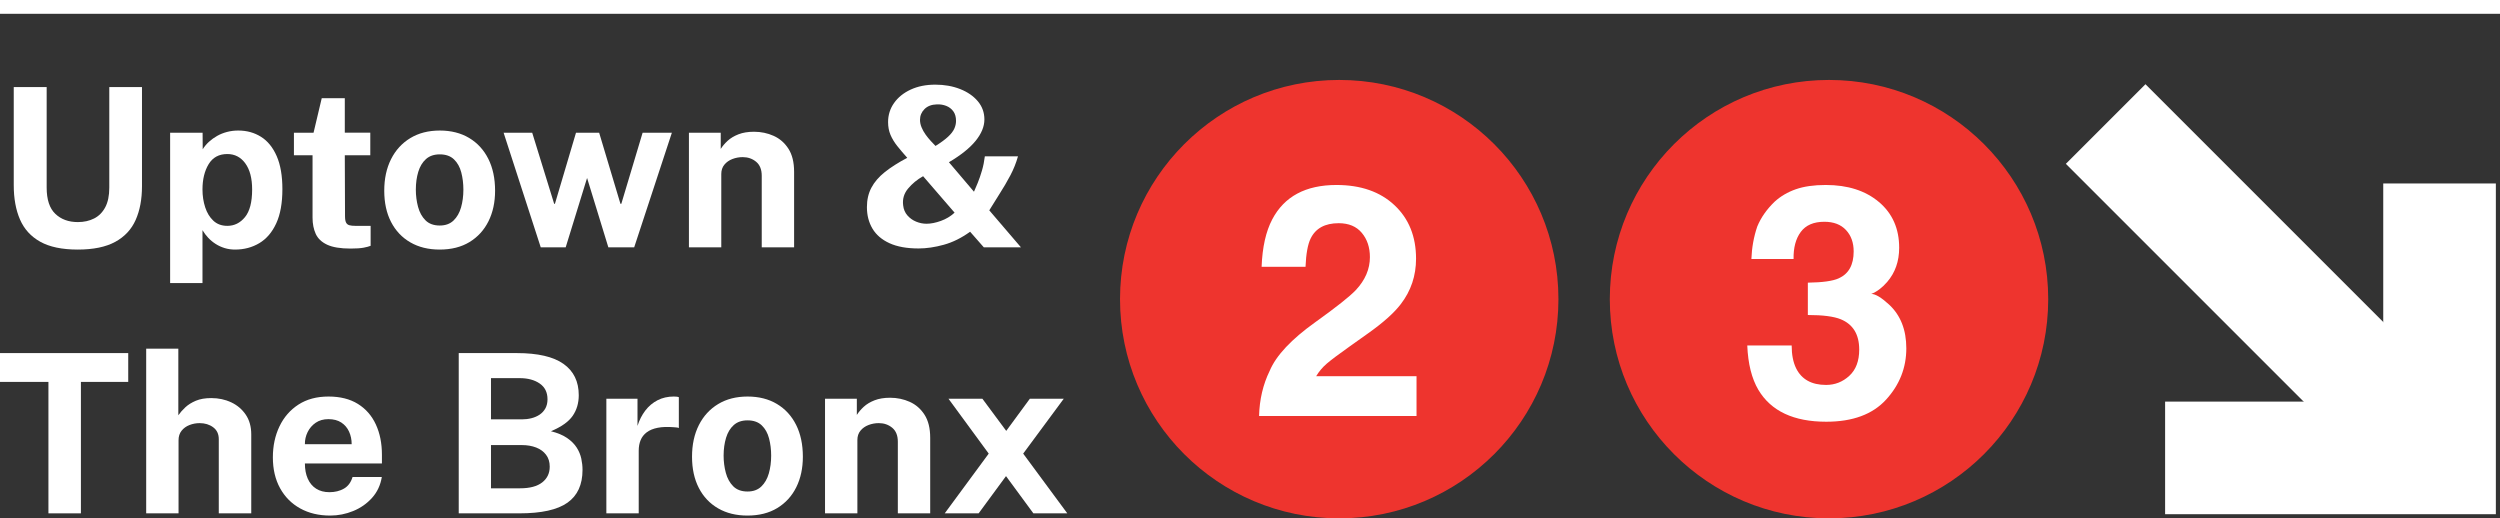 <?xml version="1.0" encoding="UTF-8"?>
<svg id="Layer_1" data-name="Layer 1" xmlns="http://www.w3.org/2000/svg" viewBox="0 0 5839.292 1210.734">
  <rect x="0" y="0" width="5839.292" height="1210.734" fill="#333333" stroke="none"/>
  <defs>
    <style>
      .cls-1 {
        fill: none;
        stroke: #fff;
        stroke-miterlimit: 10;
        stroke-width: 263px;
      }

      .cls-2 {
        fill: #ee342e;
      }

      .cls-3 {
        fill: #fff;
      }
    </style>
  </defs>
  <g id="_3" data-name="3">
    <circle class="cls-2" cx="4272.048" cy="698.734" r="512"/>
    <path class="cls-3" d="M4184.826,806.882c0,21.481,3.457,39.259,10.37,53.333,12.84,25.927,36.173,38.889,70.001,38.889,20.741,0,38.827-7.099,54.259-21.297,15.432-14.197,23.148-34.629,23.148-61.295,0-35.309-14.321-58.889-42.964-70.741-16.296-6.666-41.975-10-77.037-10v-75.555c34.321-.494,58.271-3.828,71.852-10,23.456-10.371,35.185-31.358,35.185-62.963,0-20.494-5.987-37.16-17.962-50-11.975-12.84-28.828-19.259-50.556-19.259-24.938,0-43.272,7.901-55,23.703-11.728,15.803-17.345,36.914-16.852,63.333h-98.518c.988-26.666,5.555-51.975,13.703-75.926,8.641-20.987,22.222-40.37,40.74-58.147,13.827-12.593,30.247-22.223,49.259-28.889,19.012-6.666,42.346-10,70.001-10,51.358,0,92.778,13.271,124.259,39.814,31.481,26.543,47.222,62.161,47.222,106.852,0,31.605-9.383,58.272-28.149,80.001-11.851,13.581-24.197,22.84-37.037,27.778,9.63,0,23.458,8.272,41.482,24.815,26.913,24.938,40.369,59.012,40.369,102.221,0,45.433-15.74,85.371-47.221,119.815-31.482,34.445-78.087,51.668-139.816,51.668-76.049,0-128.889-24.815-158.519-74.445-15.555-26.42-24.197-60.988-25.925-103.704h103.704Z"/>
  </g>
  <g id="_2" data-name="2">
    <circle class="cls-2" cx="3128.048" cy="698.734" r="512"/>
    <path class="cls-3" d="M2965.64,866.141c15.062-35.802,50.617-73.703,106.667-113.703,48.642-34.815,80.123-59.754,94.445-74.816,21.975-23.456,32.963-49.135,32.963-77.037,0-22.716-6.296-41.605-18.888-56.667-12.593-15.062-30.618-22.592-54.074-22.592-32.099,0-53.951,11.975-65.557,35.925-6.666,13.827-10.617,35.802-11.851,65.926h-102.592c1.728-45.68,10-82.592,24.814-110.741,28.149-53.58,78.148-80.37,150-80.37,56.791,0,101.976,15.741,135.556,47.222,33.58,31.481,50.371,73.148,50.371,125,0,39.753-11.852,75.061-35.556,105.926-15.556,20.494-41.111,43.333-76.667,68.519l-42.222,30c-26.42,18.765-44.506,32.346-54.26,40.74-9.753,8.395-17.963,18.149-24.629,29.259h234.444v92.963h-367.778c.988-38.518,9.259-73.704,24.815-105.556Z"/>
  </g>
  <g>
    <line class="cls-1" x1="4918.229" y1="289.671" x2="5698.095" y2="1069.538"/>
    <polyline class="cls-1" points="5698.095 428.53 5698.095 1069.538 5057.087 1069.538"/>
  </g>
  <g>
    <path class="cls-3" d="M181.729,582.924c-36.59,0-65.798-6.083-87.628-18.25-21.834-12.167-37.625-29.467-47.373-51.904-9.752-22.433-14.626-49.186-14.626-80.25v-229.101h76.885v234.796c0,27.958,6.73,48.368,20.192,61.223,13.461,12.859,30.976,19.286,52.551,19.286,14.323,0,27.008-2.803,38.054-8.414,11.042-5.606,19.715-14.323,26.017-26.146,6.298-11.819,9.449-27.137,9.449-45.949v-234.796h76.367v231.689c0,30.203-4.919,56.394-14.756,78.567-9.837,22.178-25.758,39.264-47.762,51.257-22.004,11.997-51.127,17.991-87.369,17.991Z"/>
    <path class="cls-3" d="M397.368,661.103v-351.029h75.849l.259,38.572c3.968-6.383,8.842-12.207,14.626-17.474,5.78-5.262,12.208-9.877,19.286-13.85,7.075-3.968,14.756-7.03,23.04-9.19,8.284-2.156,16.997-3.236,26.146-3.236,19.844,0,37.537,4.878,53.069,14.626,15.532,9.752,27.74,24.767,36.63,45.043,8.887,20.281,13.332,46.039,13.332,77.273,0,32.448-4.789,59.067-14.367,79.862-9.578,20.798-22.74,36.201-39.478,46.208-16.742,10.007-35.639,15.014-56.693,15.014-8.631,0-16.742-1.165-24.333-3.495-7.597-2.33-14.626-5.566-21.098-9.708-6.472-4.142-12.256-8.931-17.344-14.368-5.093-5.436-9.538-11.346-13.332-17.732v123.481h-75.59ZM530.946,527.525c16.394,0,30.158-6.815,41.29-20.451,11.132-13.631,16.697-35.117,16.697-64.459,0-26.057-5.307-46.378-15.92-60.964-10.614-14.582-24.637-21.875-42.066-21.875-19.504,0-34.042,7.896-43.62,23.687-9.578,15.791-14.367,35.51-14.367,59.152,0,14.845,2.111,28.735,6.342,41.678,4.227,12.944,10.614,23.388,19.157,31.324,8.542,7.94,19.371,11.908,32.488,11.908Z"/>
    <path class="cls-3" d="M818.812,580.594c-23.646,0-41.896-3.018-54.751-9.061-12.858-6.039-21.745-14.497-26.664-25.369-4.918-10.873-7.378-23.469-7.378-37.795v-145.745h-43.49v-52.551h45.82l19.156-80.768h53.845v80.509h59.541v52.81h-59.541l.518,142.638c0,6.561.817,11.435,2.459,14.626,1.638,3.196,4.227,5.267,7.766,6.213,3.535.95,8.065,1.423,13.591,1.423h35.983v46.597c-3.624,1.553-9.061,3.021-16.309,4.401-7.249,1.379-17.434,2.071-30.547,2.071Z"/>
    <path class="cls-3" d="M1026.939,582.924c-26.235,0-49.056-5.606-68.472-16.827-19.415-11.216-34.43-27.092-45.043-47.632-10.614-20.536-15.92-44.87-15.92-73.002s5.307-52.721,15.92-73.778c10.614-21.053,25.628-37.447,45.043-49.186,19.416-11.734,42.326-17.603,68.73-17.603s49.271,5.784,68.601,17.344c19.327,11.564,34.256,27.829,44.785,48.797,10.525,20.969,15.792,45.78,15.792,74.425,0,26.923-5.137,50.698-15.403,71.319-10.27,20.625-25.026,36.804-44.267,48.539-19.246,11.738-42.5,17.603-69.766,17.603ZM1027.198,526.749c13.287,0,23.986-3.883,32.1-11.649,8.11-7.766,13.979-17.991,17.603-30.676,3.624-12.685,5.437-26.534,5.437-41.548,0-14.149-1.643-27.525-4.919-40.125-3.28-12.596-8.975-22.78-17.085-30.546-8.114-7.766-19.156-11.649-33.135-11.649-13.292,0-24.035,3.669-32.229,11.002-8.199,7.337-14.197,17.26-17.992,29.771-3.798,12.515-5.695,26.364-5.695,41.549,0,13.979,1.723,27.399,5.177,40.254,3.45,12.858,9.23,23.343,17.344,31.453,8.11,8.114,19.242,12.167,33.395,12.167Z"/>
    <path class="cls-3" d="M1263.026,577.746l-86.722-267.673h66.789l51.257,165.937h1.812l49.186-165.937h54.104l49.703,165.937h2.071l49.704-165.937h68.342l-88.016,267.673h-60.317l-49.704-162.053-49.962,162.053h-58.246Z"/>
    <path class="cls-3" d="M1609.136,577.746v-267.673h74.296v37.795c4.142-6.557,9.534-12.899,16.18-19.027,6.642-6.124,15.055-11.172,25.24-15.144,10.181-3.968,22.263-5.954,36.242-5.954,16.394,0,31.711,3.195,45.949,9.578,14.238,6.387,25.758,16.438,34.56,30.159s13.202,31.626,13.202,53.716v176.55h-75.59v-167.23c0-14.497-4.36-25.37-13.073-32.618-8.717-7.248-19.201-10.873-31.453-10.873-8.284,0-16.268,1.468-23.945,4.401-7.681,2.937-13.938,7.337-18.768,13.203-4.834,5.869-7.249,13.117-7.249,21.745v171.373h-75.59Z"/>
    <path class="cls-3" d="M2145.507,580.335c-27.44,0-50.091-4.098-67.954-12.296-17.862-8.195-31.109-19.545-39.737-34.042-8.632-14.497-12.943-31.234-12.943-50.221,0-17.085,3.495-32.229,10.484-45.432,6.989-13.203,17.474-25.37,31.453-36.501s31.408-22.218,52.292-33.265c-8.802-9.837-16.568-18.982-23.298-27.44-6.731-8.454-11.997-17.126-15.791-26.017-3.798-8.887-5.695-18.853-5.695-29.9,0-16.567,4.66-31.453,13.979-44.655,9.319-13.202,22.263-23.642,38.831-31.323,16.568-7.677,35.724-11.52,57.469-11.52,21.228,0,40.514,3.41,57.858,10.225,17.344,6.82,31.149,16.309,41.419,28.476,10.266,12.167,15.403,26.364,15.403,42.584,0,8.284-1.727,16.612-5.178,24.981-3.454,8.373-8.587,16.742-15.403,25.111-6.819,8.373-15.403,16.697-25.757,24.981-10.355,8.284-22.522,16.568-36.501,24.852l58.505,68.86c2.415-5.348,5.347-12.252,8.802-20.71,3.45-8.454,6.73-17.991,9.837-28.605s5.347-21.701,6.73-33.265h77.403c-4.316,15.362-10.314,30.288-17.992,44.785-7.681,14.497-15.88,28.521-24.593,42.066-8.717,13.55-16.871,26.624-24.463,39.219l74.037,86.463h-86.722l-32.1-36.501c-20.022,14.497-40.473,24.637-61.353,30.417-20.883,5.784-40.558,8.672-59.022,8.672ZM2164.146,522.607c10.007,0,21.139-2.2,33.395-6.601,12.252-4.401,22.95-10.828,32.1-19.286l-73.52-85.168c-13.809,7.766-25.499,17.389-35.077,28.864-9.578,11.479-13.421,24.552-11.52,39.219,1.035,9.319,4.356,17.175,9.966,23.558,5.606,6.387,12.381,11.22,20.321,14.497,7.936,3.28,16.05,4.918,24.334,4.918ZM2185.114,340.879c12.426-7.766,22.133-14.885,29.123-21.356,6.989-6.472,11.863-12.726,14.626-18.769,2.759-6.039,4.142-12.167,4.142-18.38,0-9.145-2.116-16.608-6.342-22.392-4.231-5.78-9.752-10.007-16.568-12.685-6.82-2.674-14.108-3.839-21.875-3.495-12.256.348-21.875,4.013-28.864,11.002-6.99,6.989-10.484,15.402-10.484,25.24,0,5.695,1.206,11.479,3.625,17.344,2.415,5.869,5.565,11.52,9.449,16.956,3.883,5.437,8.065,10.573,12.555,15.403l10.614,11.131Z"/>
    <path class="cls-3" d="M113.128,1199.037v-307.021H.001v-67.306h299.514v67.306h-110.538v307.021h-75.849Z"/>
    <path class="cls-3" d="M341.451,1199.037v-384.683h75.073v155.582c4.312-6.213,9.748-12.382,16.309-18.51,6.557-6.124,14.756-11.261,24.593-15.402,9.837-4.143,21.83-6.213,35.983-6.213,17.085,0,32.658,3.324,46.726,9.966,14.064,6.646,25.369,16.269,33.912,28.864,8.542,12.6,12.814,27.958,12.814,46.079v184.316h-75.849v-173.185c0-12.078-4.36-21.357-13.073-27.829-8.717-6.472-19.286-9.707-31.712-9.707-8.114,0-15.965,1.468-23.557,4.4-7.596,2.937-13.765,7.378-18.509,13.332-4.749,5.954-7.119,13.332-7.119,22.134v170.854h-75.59Z"/>
    <path class="cls-3" d="M771.177,1204.215c-26.579,0-49.922-5.566-70.025-16.697-20.107-11.132-35.769-26.878-46.985-47.244-11.221-20.362-16.827-44.352-16.827-71.966,0-26.749,5.133-50.868,15.403-72.354,10.266-21.486,25.066-38.483,44.396-50.998,19.326-12.511,42.713-18.768,70.154-18.768,27.267,0,50.132,5.739,68.601,17.215,18.465,11.479,32.444,27.439,41.937,47.891,9.489,20.451,14.238,44.053,14.238,70.802v20.45h-179.916c0,13.636,2.241,25.499,6.731,35.595,4.486,10.097,11.002,17.862,19.544,23.299,8.543,5.437,18.854,8.154,30.936,8.154,12.943,0,24.245-2.759,33.912-8.284,9.663-5.521,16.394-14.581,20.192-27.182h68.342c-3.106,18.987-10.703,35.207-22.781,48.668-12.082,13.462-26.752,23.731-44.008,30.806-17.26,7.074-35.207,10.614-53.845,10.614ZM712.154,1037.502h109.244c0-10.699-2.03-20.491-6.083-29.382-4.057-8.887-10.096-15.962-18.121-21.228-8.025-5.263-18.081-7.896-30.159-7.896-11.564,0-21.446,2.807-29.641,8.413-8.199,5.61-14.497,12.903-18.897,21.874-4.401,8.976-6.517,18.38-6.343,28.218Z"/>
    <path class="cls-3" d="M1071.465,1199.037v-374.327h135.648c49.012,0,85.383,8.413,109.114,25.239,23.727,16.827,35.595,41.205,35.595,73.131,0,18.47-4.749,34.56-14.238,48.28-9.493,13.72-26.405,25.673-50.739,35.854,15.702,3.972,28.387,9.319,38.054,16.05,9.663,6.73,17.085,14.197,22.263,22.393,5.177,8.198,8.713,16.741,10.614,25.628,1.897,8.891,2.848,17.647,2.848,26.275,0,34.519-11.738,60.059-35.207,76.626-23.472,16.567-60.835,24.852-112.091,24.852h-141.861ZM1146.796,979.515h72.225c7.766,0,15.229-.906,22.392-2.719,7.16-1.812,13.546-4.615,19.157-8.413,5.606-3.794,10.051-8.672,13.332-14.626,3.276-5.954,4.919-12.984,4.919-21.098,0-16.221-6.083-28.517-18.25-36.89-12.167-8.369-27.744-12.555-46.726-12.555h-67.048v96.3ZM1146.796,1140.532h68.083c22.607,0,39.777-4.57,51.516-13.72,11.734-9.146,17.603-21.397,17.603-36.76,0-11.043-2.848-20.321-8.542-27.829-5.695-7.507-13.421-13.158-23.169-16.956-9.752-3.794-20.839-5.695-33.265-5.695h-72.225v100.96Z"/>
    <path class="cls-3" d="M1416.278,1199.037v-267.673h72.743v63.424c4.312-13.632,10.396-25.584,18.25-35.854,7.851-10.267,17.385-18.291,28.605-24.075,11.216-5.78,23.901-8.672,38.054-8.672,2.415,0,4.7.129,6.86.388,2.156.259,3.753.647,4.789,1.165v71.966c-1.553-.688-3.41-1.12-5.566-1.294-2.16-.17-4.102-.344-5.825-.518-14.844-1.206-27.529-.776-38.054,1.294-10.529,2.071-19.072,5.61-25.628,10.614-6.561,5.007-11.305,11.131-14.238,18.38-2.937,7.248-4.401,15.362-4.401,24.333v146.521h-75.59Z"/>
    <path class="cls-3" d="M1745.819,1204.215c-26.235,0-49.056-5.606-68.472-16.827-19.415-11.216-34.43-27.092-45.043-47.632-10.614-20.536-15.92-44.87-15.92-73.002s5.307-52.721,15.92-73.778c10.614-21.054,25.628-37.447,45.043-49.186,19.416-11.734,42.326-17.603,68.73-17.603s49.271,5.783,68.601,17.344c19.327,11.564,34.256,27.829,44.785,48.797,10.525,20.969,15.792,45.78,15.792,74.426,0,26.923-5.137,50.698-15.403,71.319-10.27,20.624-25.026,36.804-44.267,48.538-19.246,11.738-42.5,17.604-69.766,17.604ZM1746.078,1148.039c13.287,0,23.986-3.883,32.1-11.648,8.11-7.767,13.979-17.992,17.603-30.677s5.437-26.534,5.437-41.549c0-14.148-1.643-27.525-4.919-40.125-3.28-12.596-8.975-22.78-17.085-30.547-8.114-7.766-19.156-11.648-33.135-11.648-13.292,0-24.035,3.668-32.229,11.002-8.199,7.337-14.197,17.259-17.992,29.77-3.798,12.515-5.695,26.364-5.695,41.549,0,13.979,1.723,27.4,5.177,40.255,3.45,12.858,9.23,23.343,17.344,31.453,8.11,8.113,19.242,12.166,33.395,12.166Z"/>
    <path class="cls-3" d="M1927.021,1199.037v-267.673h74.296v37.795c4.142-6.557,9.534-12.898,16.18-19.026,6.642-6.124,15.055-11.172,25.24-15.145,10.181-3.968,22.263-5.954,36.242-5.954,16.394,0,31.711,3.196,45.949,9.579,14.238,6.387,25.758,16.438,34.56,30.158,8.802,13.72,13.202,31.627,13.202,53.716v176.55h-75.59v-167.23c0-14.497-4.36-25.369-13.073-32.618-8.717-7.248-19.201-10.872-31.453-10.872-8.284,0-16.268,1.468-23.945,4.4-7.681,2.937-13.938,7.338-18.768,13.202-4.834,5.869-7.249,13.118-7.249,21.745v171.373h-75.59Z"/>
    <path class="cls-3" d="M2206.597,1199.037l102.772-139.531-93.97-128.142h79.214l55.657,75.073,55.14-75.073h79.214l-94.747,128.142,103.031,139.531h-79.215l-63.941-86.98-63.941,86.98h-79.214Z"/>
  </g>
  <rect class="cls-3" x=".001" width="5839.29" height="32.229"/>
</svg>